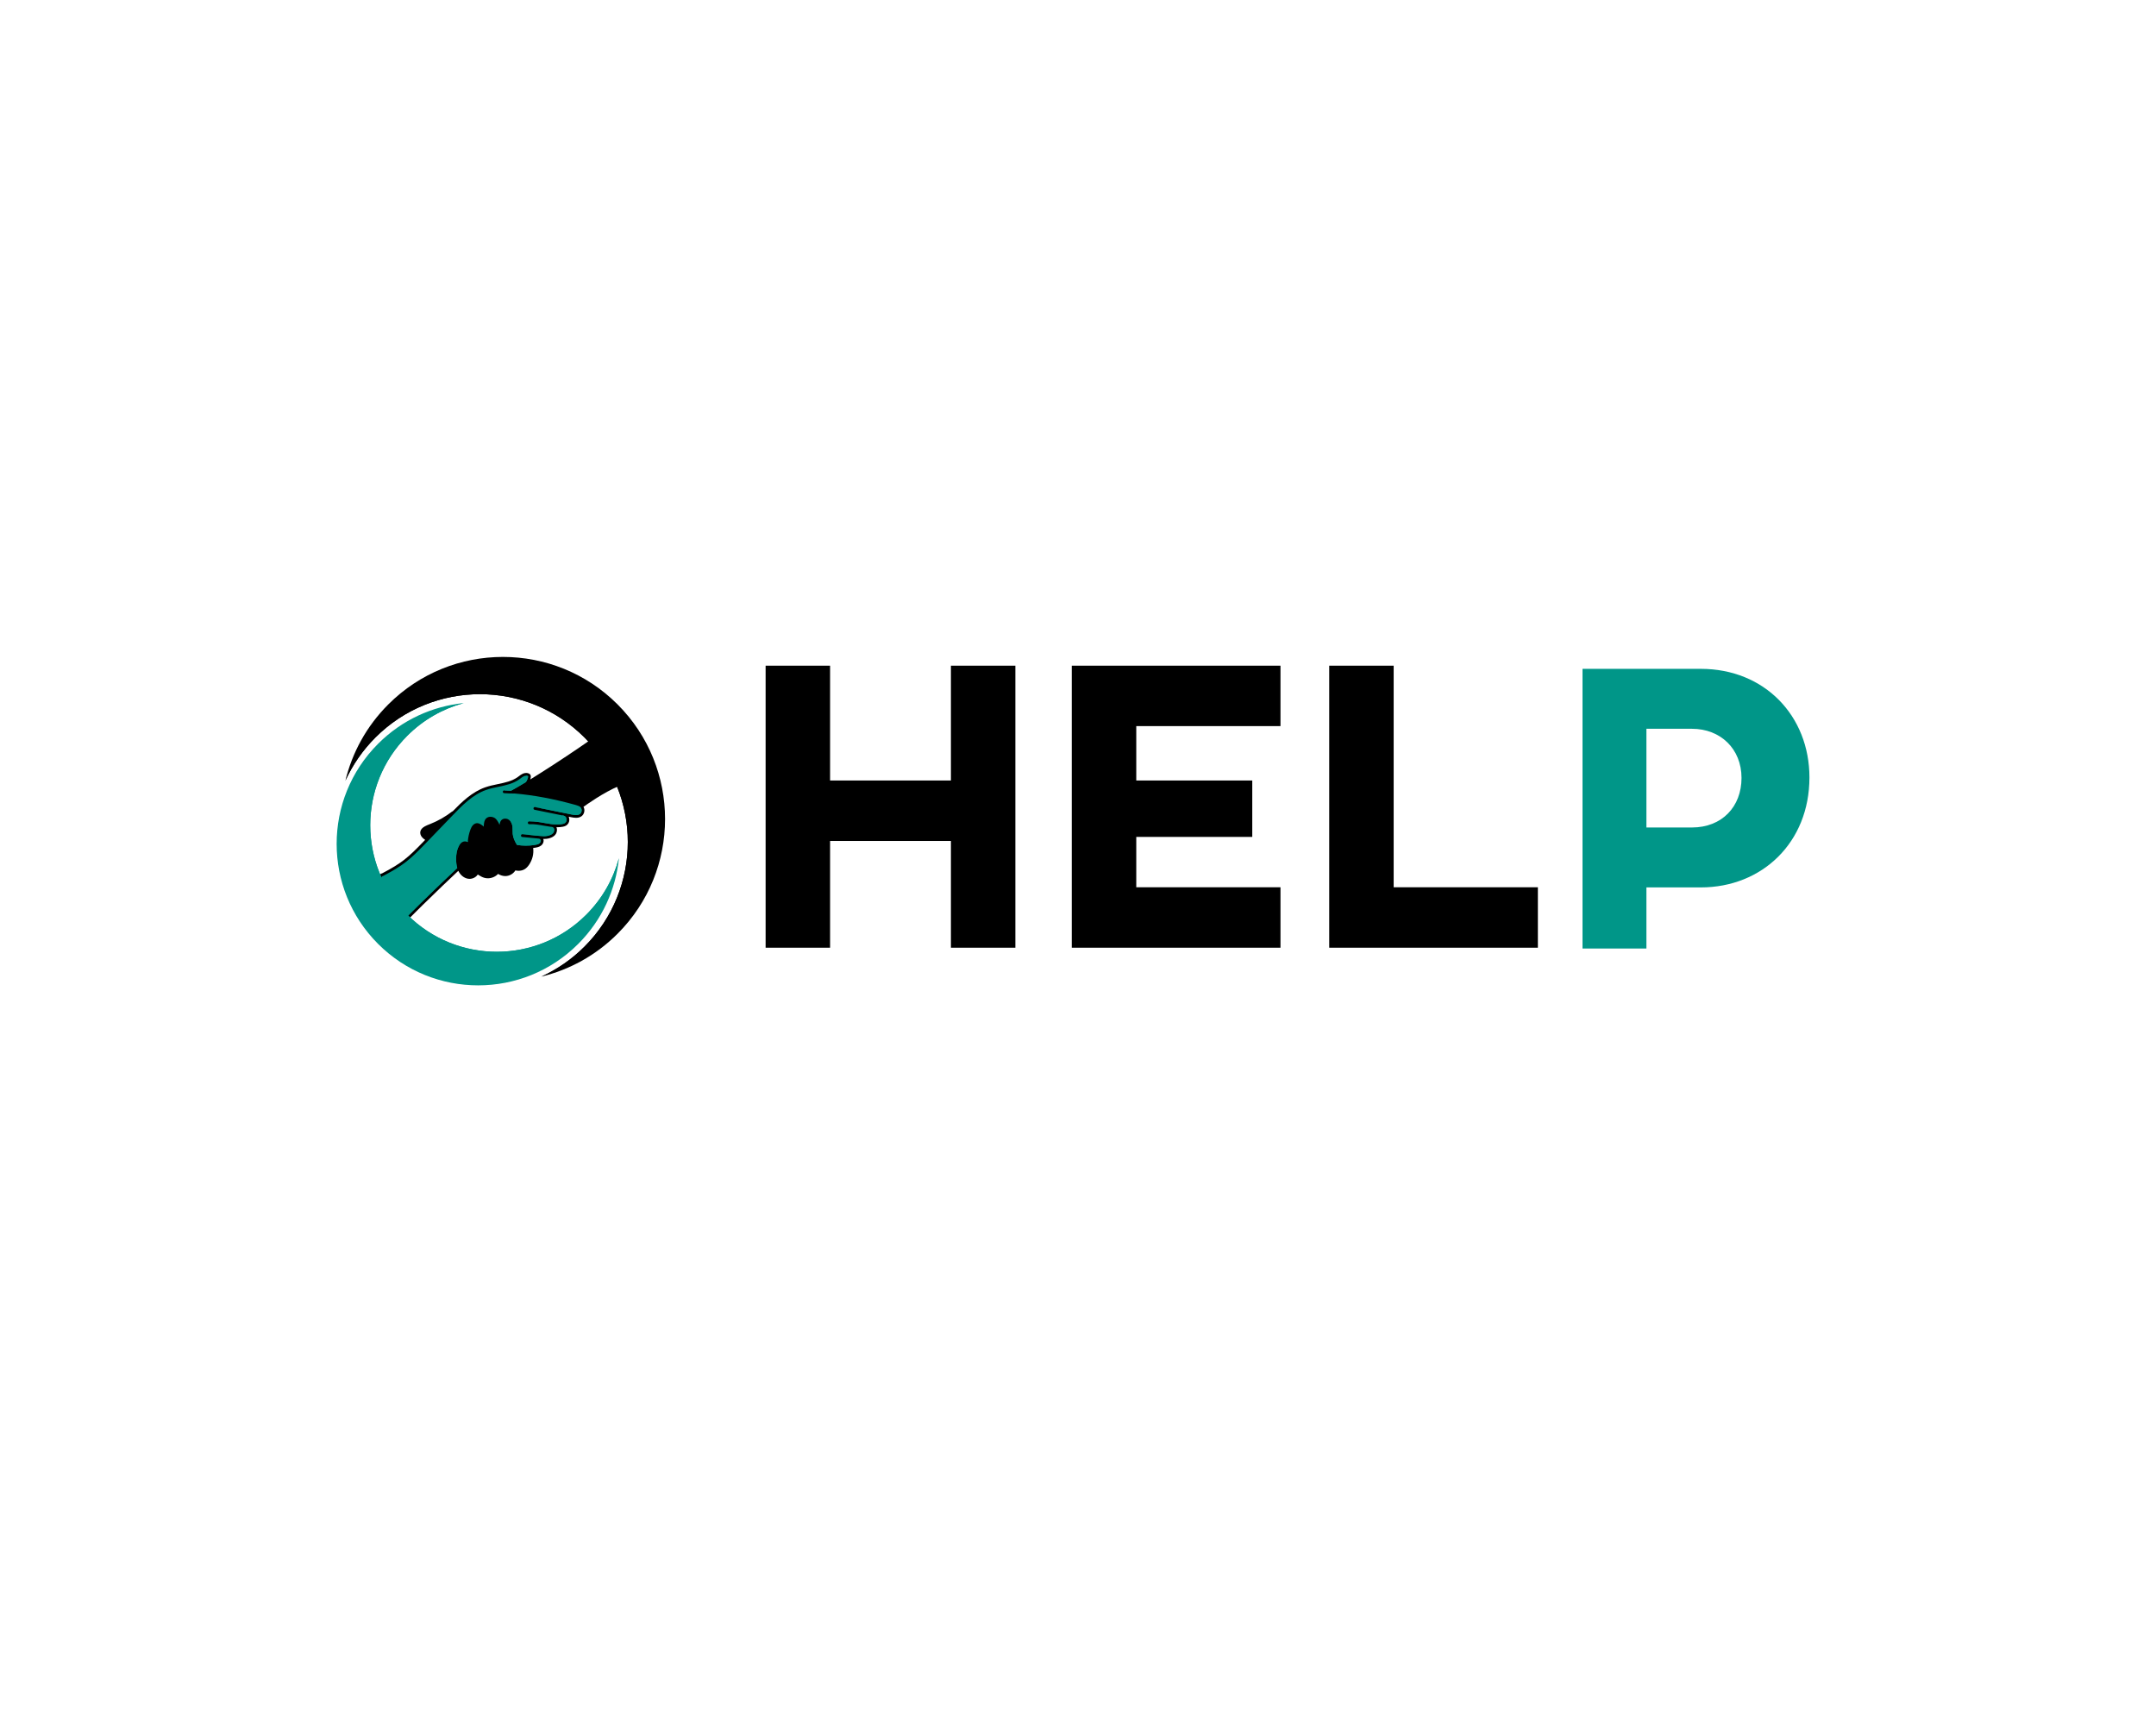 <?xml version="1.0" encoding="UTF-8" standalone="no" ?>
<!DOCTYPE svg PUBLIC "-//W3C//DTD SVG 1.1//EN" "http://www.w3.org/Graphics/SVG/1.1/DTD/svg11.dtd">
<svg xmlns="http://www.w3.org/2000/svg" xmlns:xlink="http://www.w3.org/1999/xlink" version="1.1" width="1280" height="1024" viewBox="0 0 1280 1024" xml:space="preserve">
<desc>Created with Fabric.js 5.3.0</desc>
<defs>
</defs>
<g transform="matrix(1 0 0 1 640 512)" id="background-logo"  >
<rect style="stroke: none; stroke-width: 0; stroke-dasharray: none; stroke-linecap: butt; stroke-dashoffset: 0; stroke-linejoin: miter; stroke-miterlimit: 4; fill: rgb(255,255,255); fill-opacity: 0; fill-rule: nonzero; opacity: 1;"  paint-order="stroke"  x="-640" y="-512" rx="0" ry="0" width="1280" height="1024" />
</g>
<g transform="matrix(0.795 0 0 0.795 297.353 487.452)" id="logo-logo"  >
<g style=""  paint-order="stroke"   >
		<g transform="matrix(0.746 0 0 0.746 0 7.153)"  >
<g style=""  paint-order="stroke"   >
		<g transform="matrix(1 0 0 1 0 0)"  >
<path style="stroke: none; stroke-width: 1; stroke-dasharray: none; stroke-linecap: butt; stroke-dashoffset: 0; stroke-linejoin: miter; stroke-miterlimit: 4; fill: rgb(0,0,0); fill-rule: nonzero; opacity: 1;"  paint-order="stroke"  transform=" translate(-125, -111.195)" d="M 248.363 11.072 C 247.07 3.5 245.25 0.022 242.523 0 C 242.205 0.002 241.898 0.114 241.653 0.317 C 225.549 13.663 182.921 42.311 154.435 59.868 C 154.73 58.957 154.926 58.072 154.971 57.337 C 155.049 56.05 154.718 55.107 153.985 54.535 C 151.864 52.88 149.003 53.207 147.033 54.067 C 145.551 54.713 144.305 55.661 143.1 56.577 C 142.714 56.871 142.327 57.164 141.935 57.447 C 136.171 61.582 129.217 63.03 121.854 64.564 C 117.672 65.435 113.347 66.335 109.264 67.776 C 96.154 72.4 85.881 82.388 76.83 91.726 C 76.603 91.759 76.379 91.827 76.184 91.978 C 69.628 97.039 62.408 101.175 54.725 104.27 L 53.704 104.677 C 52.081 105.319 50.403 105.984 48.815 106.87 C 46.267 108.292 44.776 110.037 44.381 112.055 C 44.02 113.907 44.635 115.951 46.069 117.661 C 46.989 118.76 48.129 119.606 49.231 120.347 L 47.617 122.021 C 31.943 138.278 25.779 143.572 6.168 153.86 C 4.895 154.059 3.817 155.007 2.96 156.684 C -2.323 167.027 -0.104 210.159 6.212 219.906 C 7.281 221.555 8.507 222.39 9.86 222.39 C 9.917 222.39 9.975 222.388 10.032 222.386 C 10.394 222.367 10.735 222.206 10.979 221.937 C 27.513 203.797 64.979 167.656 82.422 151.32 C 82.458 151.395 82.488 151.473 82.524 151.547 C 84.556 155.667 88.102 158.535 92.01 159.218 C 92.559 159.314 93.112 159.36 93.661 159.36 C 97.014 159.36 100.243 157.633 101.904 154.991 C 102.256 155.223 102.605 155.448 102.948 155.662 C 104.595 156.69 106.4 157.722 108.436 158.308 C 109.593 158.642 110.793 158.802 111.994 158.802 C 115.791 158.802 119.609 157.202 122.206 154.435 C 124.328 155.672 126.58 156.491 129.08 156.573 C 129.204 156.577 129.326 156.579 129.45 156.579 C 133.525 156.579 137.415 154.361 139.559 150.916 C 140.634 151.162 141.709 151.29 142.759 151.29 C 144.89 151.29 146.917 150.79 148.617 149.811 C 150.308 148.837 151.821 147.34 153.244 145.232 C 156.664 140.17 158.082 134.253 157.344 128.446 C 157.953 128.373 158.562 128.297 159.176 128.206 C 161.236 127.898 163.385 127.436 165.138 126.144 C 167.326 124.53 168.312 121.844 167.534 119.611 C 167.51 119.541 167.474 119.469 167.445 119.398 C 167.693 119.404 167.94 119.415 168.189 119.415 C 169.645 119.415 171.12 119.303 172.567 118.986 C 174.639 118.531 179.592 117.011 180.818 112.717 C 181.453 110.493 181.184 108.867 180.594 107.696 C 180.81 107.699 181.026 107.71 181.243 107.71 C 183.13 107.71 185.02 107.567 186.906 107.219 C 187.959 107.025 189.186 106.736 190.303 106.069 C 192.251 104.905 193.522 102.687 193.541 100.418 C 193.553 99.107 193.311 98.051 192.936 97.163 L 195.241 97.631 C 196.873 97.963 198.61 98.263 200.307 98.263 C 202.293 98.263 204.224 97.852 205.87 96.599 C 208.651 94.481 209.428 90.288 207.72 87.28 C 209.973 85.643 228.011 72.689 243.265 66.451 C 245.789 66.175 247.507 62.618 248.654 55.319 C 249.575 49.464 250.051 41.603 249.996 33.185 C 249.94 24.767 249.361 16.914 248.363 11.072 z" stroke-linecap="round" />
</g>
		<g transform="matrix(1 0 0 1 -20.716 26.608)"  >
<path style="stroke: none; stroke-width: 1; stroke-dasharray: none; stroke-linecap: butt; stroke-dashoffset: 0; stroke-linejoin: miter; stroke-miterlimit: 4; fill: rgb(0,150,136); fill-rule: nonzero; opacity: 1;"  paint-order="stroke"  transform=" translate(-104.284, -137.803)" d="M 204.202 94.406 C 202.064 96.037 198.878 95.552 195.792 94.935 L 159.327 87.527 C 158.578 87.373 157.85 87.858 157.696 88.607 C 157.553 89.346 158.027 90.073 158.776 90.228 L 186.477 95.85 L 188.197 96.202 C 189.983 96.897 190.809 98.231 190.787 100.391 C 190.776 101.703 190.016 103.037 188.891 103.698 C 188.153 104.15 187.216 104.359 186.411 104.514 C 183.159 105.109 179.896 105.043 176.589 104.679 C 176.149 104.569 175.741 104.525 175.399 104.547 C 173.15 104.26 170.869 103.852 168.543 103.433 C 163.582 102.54 158.457 101.626 153.309 101.901 C 152.548 101.945 151.964 102.596 152.008 103.345 C 152.052 104.106 152.691 104.701 153.463 104.657 C 158.291 104.392 163.252 105.285 168.058 106.145 C 170.372 106.553 172.72 106.972 175.079 107.269 C 175.101 107.28 175.134 107.28 175.157 107.28 C 175.432 107.314 175.719 107.358 175.994 107.38 C 176.038 107.391 176.082 107.402 176.127 107.402 C 176.656 107.556 177.394 107.887 177.89 108.537 C 178.496 109.342 178.585 110.488 178.166 111.965 C 177.328 114.908 173.216 116.022 171.982 116.297 C 169.138 116.915 166.096 116.617 163.152 116.33 L 146.662 114.721 C 145.912 114.644 145.229 115.195 145.152 115.956 C 145.075 116.705 145.637 117.389 146.386 117.455 L 162.877 119.075 C 162.998 119.086 163.13 119.097 163.252 119.108 C 164.431 119.252 164.861 120.31 164.927 120.519 C 165.114 121.037 165.059 121.599 164.861 122.129 C 164.596 122.845 164.078 123.495 163.505 123.925 C 162.304 124.807 160.749 125.182 158.765 125.48 C 152.603 126.395 146.982 126.373 141.139 125.413 C 138.946 121.842 137.226 118.237 136.873 114.39 C 136.774 113.321 136.774 112.252 136.774 111.116 C 136.785 109.937 136.785 108.725 136.664 107.501 C 136.454 105.34 135.716 102.353 133.39 100.468 C 132.938 100.093 132.42 99.796 131.869 99.564 C 130.877 99.156 129.786 98.991 128.716 99.101 C 127.305 99.256 126.082 99.895 125.266 100.92 C 124.472 101.912 124.164 103.07 123.888 104.271 C 123.811 104.613 123.756 104.966 123.679 105.307 C 122.389 102.254 120.559 99.553 119.06 98.572 C 116.547 96.952 112.733 96.522 110.297 98.859 C 108.335 100.733 108.114 103.621 107.96 105.539 L 107.839 107.159 C 107.431 106.663 106.913 106.222 106.251 105.748 C 104.873 104.767 102.79 103.268 100.387 103.72 C 97.83 104.216 95.845 106.388 94.479 110.191 C 93.134 113.916 92.285 117.785 91.932 121.71 C 91.91 121.963 91.888 122.217 91.866 122.47 C 91.381 122.25 90.83 122.085 90.279 121.996 C 89.32 121.809 88.339 121.842 87.523 122.095 C 87.093 122.228 86.674 122.426 86.277 122.669 L 86.266 122.669 C 85.109 123.374 84.073 124.521 83.18 126.075 C 81.119 129.679 80.182 134.067 80.226 139.887 C 80.259 143.271 80.623 146.093 81.361 148.54 C 64.452 164.347 26.598 200.811 9.48 219.495 C 9.193 219.297 8.862 218.922 8.521 218.404 C 7.01 216.078 5.754 211.603 4.795 206.069 C 2.017 190.02 1.763 165.085 5.412 157.942 C 5.842 157.105 6.305 156.598 6.647 156.576 C 6.845 156.565 7.044 156.51 7.22 156.421 C 26.929 146.093 33.587 140.537 49.604 123.936 L 76.643 95.883 C 86.013 86.16 96.628 75.159 110.175 70.375 C 114.089 68.997 118.321 68.115 122.411 67.267 C 129.73 65.735 137.303 64.158 143.542 59.683 C 143.95 59.385 144.358 59.077 144.766 58.768 C 145.89 57.919 146.959 57.103 148.139 56.596 C 148.8 56.31 149.649 56.089 150.476 56.111 L 150.476 56.122 C 151.093 56.133 151.699 56.277 152.206 56.64 C 152.515 57.632 151.093 61.358 150.035 62.56 C 144.259 66.065 139.232 68.997 135.363 71.081 C 135.341 71.103 135.319 71.125 135.297 71.136 C 133.015 71.092 130.722 71.015 128.441 70.849 C 128.32 70.838 128.209 70.849 128.099 70.871 C 127.493 70.97 127.019 71.478 126.964 72.117 C 126.909 72.877 127.482 73.539 128.242 73.594 C 131.406 73.825 134.603 73.936 137.777 73.936 L 138.88 73.936 C 158.005 75.589 177.78 79.271 199.253 85.223 C 200.421 85.543 201.568 85.896 202.56 86.348 C 203.596 86.833 204.489 87.439 205.106 88.299 C 206.429 90.128 205.999 93.039 204.202 94.406 z" stroke-linecap="round" />
</g>
		<g transform="matrix(1 0 0 1 22.141 -31.426)"  >
<path style="stroke: none; stroke-width: 1; stroke-dasharray: none; stroke-linecap: butt; stroke-dashoffset: 0; stroke-linejoin: miter; stroke-miterlimit: 4; fill: rgb(0,0,0); fill-rule: nonzero; opacity: 1;"  paint-order="stroke"  transform=" translate(-147.141, -79.769)" d="M 55.754 106.829 L 54.718 107.236 C 53.109 107.876 51.588 108.482 50.155 109.276 C 48.347 110.29 47.322 111.392 47.09 112.583 C 46.892 113.597 47.3 114.831 48.182 115.89 C 48.975 116.849 50.078 117.609 51.18 118.326 L 68.166 100.7 C 64.198 103.048 60.042 105.098 55.754 106.829 z M 96.286 149.797 C 94.17 146.644 93.608 142.852 93.101 139.512 C 92.439 135.147 91.767 130.627 91.745 126.086 C 91.602 125.932 91.48 125.744 91.425 125.524 C 91.403 125.435 91.315 125.325 91.194 125.226 C 91.117 125.16 91.017 125.094 90.918 125.039 C 90.202 124.642 89.055 124.499 88.361 124.719 C 87.369 125.039 86.421 125.953 85.572 127.442 C 83.764 130.605 82.937 134.552 82.981 139.865 C 83.026 144.296 83.665 147.614 84.999 150.326 C 86.619 153.61 89.485 155.98 92.483 156.499 C 93.971 156.763 95.515 156.51 96.826 155.881 C 98.028 155.308 99.042 154.437 99.671 153.368 C 98.414 152.354 97.223 151.185 96.286 149.797 z M 115.522 149.234 C 113.504 147.405 111.41 145.498 109.9 143.028 C 108.654 140.989 107.828 138.575 107.276 135.445 C 106.163 129.117 106.659 122.713 107.122 116.518 L 107.298 114.335 C 106.813 111.568 106.516 110.246 106.064 109.43 L 106.064 109.419 C 105.733 108.791 105.303 108.471 104.653 107.997 C 103.275 107.005 102.051 106.211 100.905 106.432 C 99.373 106.718 98.083 108.306 97.069 111.128 C 95.382 115.801 94.512 120.685 94.49 125.645 C 94.49 127.839 94.644 130.043 94.886 132.248 C 95.14 134.552 95.482 136.844 95.823 139.104 C 96.286 142.158 96.804 145.619 98.579 148.253 C 99.439 149.543 100.596 150.623 101.831 151.56 C 102.096 151.648 102.294 151.825 102.448 152.023 C 103.11 152.486 103.771 152.927 104.41 153.324 C 105.887 154.25 107.486 155.165 109.194 155.661 C 111.013 156.179 112.953 156.168 114.783 155.705 C 116.69 155.22 118.476 154.25 119.865 152.883 C 118.388 151.792 116.955 150.535 115.522 149.234 z M 130.546 146.148 C 126.269 142.731 123.546 139.192 122.202 135.334 C 120.934 131.697 120.934 127.772 121.132 124.08 C 121.353 119.891 121.827 115.691 122.499 111.535 C 122.367 109.496 121.529 107.06 120.504 105.01 C 119.523 103.037 118.377 101.427 117.55 100.887 C 115.974 99.862 113.537 99.564 112.204 100.843 C 111.09 101.912 110.859 103.775 110.716 105.748 L 110.341 110.698 L 109.878 116.727 C 109.415 122.757 108.941 128.985 109.988 134.971 C 110.473 137.748 111.201 139.854 112.259 141.595 C 113.548 143.723 115.5 145.486 117.374 147.195 C 119.038 148.716 120.868 150.149 122.786 151.373 C 123.128 151.582 123.469 151.792 123.811 151.99 C 125.464 152.971 127.195 153.754 129.168 153.82 C 131.042 153.886 132.916 153.302 134.481 152.255 C 135.385 151.648 136.19 150.899 136.829 150.039 C 134.812 149.201 132.773 147.934 130.546 146.148 z M 154.609 128.72 C 153.066 128.842 151.534 128.897 150.024 128.897 C 147.698 128.897 145.405 128.753 143.112 128.478 C 143.3 128.753 143.476 129.029 143.664 129.305 C 144.093 129.933 143.928 130.793 143.3 131.212 C 142.671 131.642 141.812 131.476 141.382 130.848 C 137.865 125.678 134.669 120.541 134.129 114.644 C 134.018 113.442 134.018 112.252 134.018 111.105 C 134.029 109.948 134.029 108.857 133.93 107.776 C 133.776 106.289 133.346 104.326 132.1 103.026 L 132.1 103.015 C 131.968 102.871 131.814 102.728 131.659 102.607 C 130.954 102.033 129.94 101.736 129.014 101.846 C 128.54 101.89 127.878 102.078 127.427 102.64 C 126.997 103.18 126.787 103.974 126.578 104.889 C 126.258 106.289 125.971 107.699 125.707 109.11 C 124.759 114.093 124.142 119.163 123.877 124.223 C 123.701 127.64 123.69 131.234 124.803 134.419 C 125.971 137.781 128.408 140.912 132.266 143.998 C 134.933 146.137 137.259 147.438 139.585 148.088 C 139.817 148.154 140.037 148.209 140.268 148.253 C 142.815 148.826 145.328 148.529 147.246 147.427 C 148.558 146.666 149.781 145.442 150.961 143.69 C 152.691 141.132 153.849 138.321 154.411 135.422 C 154.83 133.218 154.896 130.958 154.609 128.72 z M 245.649 11.534 C 244.569 5.218 243.334 3.432 242.805 2.936 C 224.882 17.63 179.709 47.811 151.611 64.842 C 151.446 64.996 151.281 65.128 151.115 65.228 C 151.005 65.294 150.884 65.327 150.762 65.36 C 149.418 66.164 148.117 66.947 146.86 67.686 C 144.634 69.008 142.55 70.221 140.654 71.301 C 159.46 73.032 178.926 76.736 199.981 82.567 C 202.086 83.151 204.235 83.845 205.911 85.19 C 207.123 84.297 226.304 70.353 242.43 63.817 C 242.596 63.75 242.772 63.717 242.948 63.717 C 242.959 63.717 244.624 63.188 245.936 54.888 C 246.509 51.217 246.906 46.709 247.093 41.77 C 247.214 39.026 247.258 36.148 247.236 33.205 C 247.181 24.927 246.619 17.233 245.649 11.534 z" stroke-linecap="round" />
</g>
		<g transform="matrix(1 0 0 1 43.227 -12.369)"  >
<path style="stroke: none; stroke-width: 1; stroke-dasharray: none; stroke-linecap: butt; stroke-dashoffset: 0; stroke-linejoin: miter; stroke-miterlimit: 4; fill: rgb(0,0,0); fill-rule: nonzero; opacity: 1;"  paint-order="stroke"  transform=" translate(-168.227, -98.826)" d="M 154.609 128.72 C 154.896 130.958 154.83 133.218 154.411 135.422 C 141.459 138.156 136.388 134.276 132.42 124.62 C 129.532 117.554 130.888 108.339 132.1 103.026 C 133.346 104.326 133.776 106.289 133.93 107.776 C 134.029 108.857 134.029 109.948 134.018 111.105 C 134.018 112.252 134.018 113.442 134.129 114.644 C 134.669 120.541 137.865 125.678 141.382 130.848 C 141.812 131.476 142.671 131.642 143.3 131.212 C 143.928 130.793 144.093 129.933 143.664 129.305 C 143.476 129.029 143.3 128.753 143.112 128.478 C 145.405 128.753 147.698 128.897 150.024 128.897 C 151.534 128.897 153.066 128.842 154.609 128.72 z M 200.476 78.268 C 200.476 78.268 169.226 68.171 146.86 67.686 C 144.634 69.008 142.55 70.221 140.654 71.301 C 159.46 73.032 178.926 76.736 199.981 82.567 C 202.086 83.151 204.235 83.845 205.911 85.19 C 207.123 84.297 226.304 70.353 242.43 63.817 C 242.596 63.75 242.772 63.717 242.948 63.717 C 242.959 63.717 244.624 63.188 245.936 54.888 C 246.509 51.217 246.906 46.709 247.093 41.77 L 200.476 78.268 z M 122.202 135.334 C 120.934 131.697 120.934 127.772 121.132 124.08 C 121.353 119.891 121.827 115.691 122.499 111.535 C 122.367 109.496 121.529 107.06 120.504 105.01 C 119.413 110.18 115.83 129.602 120.78 140.074 C 123.668 146.192 129.444 149.995 134.481 152.255 C 135.385 151.648 136.19 150.899 136.829 150.039 C 134.812 149.201 132.773 147.934 130.546 146.148 C 126.269 142.731 123.546 139.192 122.202 135.334 z M 109.9 143.028 C 108.654 140.989 107.828 138.575 107.276 135.444 C 106.163 129.117 106.659 122.713 107.122 116.518 L 107.298 114.335 C 106.813 111.568 106.516 110.246 106.064 109.43 C 104.862 114.313 100.861 132.854 106.383 144.406 C 108.621 149.08 111.708 152.883 114.783 155.705 C 116.69 155.22 118.476 154.25 119.865 152.883 C 118.388 151.792 116.955 150.535 115.522 149.234 C 113.504 147.405 111.41 145.498 109.9 143.028 z M 96.286 149.797 C 94.17 146.644 93.608 142.852 93.101 139.512 C 92.439 135.147 91.767 130.627 91.745 126.086 C 91.602 125.932 91.48 125.744 91.425 125.524 C 91.403 125.435 91.315 125.325 91.194 125.226 C 89.926 127.475 88.228 132.457 90.411 141.243 C 92.208 148.474 94.677 153.081 96.826 155.881 C 98.028 155.308 99.042 154.437 99.671 153.368 C 98.414 152.354 97.223 151.185 96.286 149.797 z" stroke-linecap="round" />
</g>
		<g transform="matrix(1 0 0 1 -19.664 26.614)"  >
<path style="stroke: none; stroke-width: 1; stroke-dasharray: none; stroke-linecap: butt; stroke-dashoffset: 0; stroke-linejoin: miter; stroke-miterlimit: 4; fill: rgb(0,150,136); fill-rule: nonzero; opacity: 1;"  paint-order="stroke"  transform=" translate(-105.336, -137.809)" d="M 86.266 122.669 C 85.109 123.374 84.073 124.521 83.18 126.075 C 81.119 129.679 80.182 134.067 80.226 139.887 C 80.259 143.271 80.623 146.093 81.361 148.54 C 64.452 164.347 26.598 200.811 9.48 219.495 C 9.193 219.297 8.862 218.922 8.521 218.404 C 7.01 216.078 5.754 211.603 4.795 206.069 L 77.183 143.403 C 77.183 143.403 76.643 128.643 86.266 122.669 z M 91.866 122.47 C 91.888 122.217 91.91 121.963 91.932 121.71 L 90.279 121.996 C 90.83 122.085 91.381 122.25 91.866 122.47 z M 139.287 113.784 C 137.832 100.479 131.869 99.564 131.869 99.564 C 132.42 99.796 132.938 100.093 133.39 100.468 C 135.716 102.353 136.454 105.34 136.664 107.501 C 136.785 108.725 136.785 109.937 136.774 111.116 C 136.774 112.252 136.774 113.321 136.873 114.39 C 137.226 118.237 138.946 121.842 141.139 125.413 C 146.982 126.373 152.603 126.395 158.765 125.48 C 160.749 125.182 162.304 124.807 163.505 123.925 C 164.078 123.495 164.596 122.845 164.861 122.129 C 152.78 123.705 140.687 126.571 139.287 113.784 z M 177.89 108.537 C 178.496 109.342 178.585 110.488 178.166 111.965 C 177.328 114.908 173.216 116.022 171.982 116.297 C 169.138 116.915 166.095 116.617 163.152 116.33 L 146.662 114.721 C 146.662 114.721 170.317 115.89 174.054 113.52 C 177.041 111.635 176.38 108.559 175.994 107.38 C 176.038 107.391 176.082 107.402 176.127 107.402 C 176.656 107.556 177.394 107.887 177.89 108.537 z M 190.787 100.391 C 190.776 101.703 190.016 103.037 188.891 103.698 C 188.153 104.15 187.216 104.359 186.411 104.514 C 183.159 105.109 179.896 105.043 176.589 104.679 C 176.149 104.569 175.741 104.525 175.399 104.547 C 173.15 104.26 170.869 103.852 168.543 103.433 C 163.582 102.54 158.457 101.626 153.309 101.901 C 153.309 101.901 162.138 100.545 172.566 101.824 C 182.74 103.059 187.976 102.508 186.477 95.85 L 188.197 96.202 C 189.983 96.897 190.809 98.231 190.787 100.391 z M 204.202 94.406 C 202.064 96.037 198.878 95.552 195.792 94.935 L 159.327 87.527 C 159.327 87.527 193.719 92.62 198.647 92.984 C 202.461 93.27 203.398 88.894 202.56 86.348 C 203.596 86.833 204.489 87.439 205.106 88.299 C 206.429 90.128 205.999 93.039 204.202 94.406 z M 150.035 62.56 C 144.259 66.065 139.232 68.997 135.363 71.081 C 135.341 71.103 135.319 71.125 135.297 71.136 C 133.015 71.092 130.722 71.015 128.441 70.849 C 128.32 70.838 128.209 70.849 128.099 70.871 C 128.099 70.871 151.699 63.486 150.476 56.122 C 151.093 56.133 151.699 56.277 152.206 56.641 C 152.515 57.632 151.093 61.358 150.035 62.56 z" stroke-linecap="round" />
</g>
</g>
</g>
		<g transform="matrix(-0.981 0 0 -0.981 0 0)"  >
<g style=""  paint-order="stroke"   >
		<g transform="matrix(1 0 0 1 17.55 -17.546)"  >
<path style="stroke: none; stroke-width: 1; stroke-dasharray: none; stroke-linecap: butt; stroke-dashoffset: 0; stroke-linejoin: miter; stroke-miterlimit: 4; fill: rgb(0,150,136); fill-rule: nonzero; opacity: 1;"  paint-order="stroke"  transform=" translate(-142.549, -107.449)" d="M 218.45 31.55 C 260.51 73.61 260.52 141.83 218.45 183.9 C 200.17 202.18 176.96 212.51 153.09 214.9 C 153.24 214.86 153.4 214.82 153.56 214.77 C 169.17 210.51 183.95 202.27 196.22 190 C 233.84 152.38 233.84 91.4 196.22 53.78 C 158.6 16.16 97.61 16.16 59.99 53.78 C 47.7 66.07 39.46 80.87 35.21 96.52 C 35.17 96.65 35.13 96.77 35.1 96.92 C 37.49 73.05 47.82 49.84 66.1 31.56 C 108.17 -10.52 176.38 -10.52 218.45 31.55 z" stroke-linecap="round" />
</g>
		<g transform="matrix(1 0 0 1 -3.319 3.316)"  >
<path style="stroke: none; stroke-width: 1; stroke-dasharray: none; stroke-linecap: butt; stroke-dashoffset: 0; stroke-linejoin: miter; stroke-miterlimit: 4; fill: rgb(0,0,0); fill-rule: nonzero; opacity: 1;"  paint-order="stroke"  transform=" translate(-121.68, -128.311)" d="M 243.24 155.96 C 243.28 155.88 243.33 155.81 243.36 155.72 C 238.21 177.03 227.32 197.22 210.69 213.84 C 162.49 262.04 84.34 262.04 36.15 213.85 C -12.05 165.65 -12.05 87.5 36.15 39.3 C 52.78 22.67 72.97 11.79 94.28 6.63 C 94.19 6.66 94.12 6.71 94.04 6.75 C 94.01 6.76 94 6.77 93.99 6.77 C 82.16 12.19 71.06 19.76 61.32 29.5 C 17.37 73.45 17.37 144.72 61.33 188.67 C 105.29 232.62 176.54 232.62 220.49 188.67 C 230.22 178.94 237.81 167.85 243.23 156.02 C 243.24 156 243.24 155.98 243.24 155.96 z" stroke-linecap="round" />
</g>
		<g transform="matrix(1 0 0 1 3.322 -3.326)"  >
<path style="stroke: none; stroke-width: 1; stroke-dasharray: none; stroke-linecap: butt; stroke-dashoffset: 0; stroke-linejoin: miter; stroke-miterlimit: 4; fill: rgb(0,0,0); fill-rule: nonzero; opacity: 1;"  paint-order="stroke"  transform=" translate(-128.322, -121.669)" d="M 220.49 188.67 C 230.22 178.94 237.81 167.85 243.23 156.02 C 237.62 172.84 228.13 188.64 214.73 202.04 C 168.68 248.09 94.01 248.09 47.96 202.04 C 1.9 155.98 1.9 81.32 47.95 35.26 C 61.34 21.87 77.15 12.37 93.99 6.76 C 82.16 12.19 71.06 19.76 61.32 29.5 C 17.37 73.45 17.37 144.72 61.33 188.67 C 105.29 232.62 176.54 232.63 220.49 188.67 z" stroke-linecap="round" />
</g>
		<g transform="matrix(1 0 0 1 11.354 -11.358)"  >
<path style="stroke: none; stroke-width: 1; stroke-dasharray: none; stroke-linecap: butt; stroke-dashoffset: 0; stroke-linejoin: miter; stroke-miterlimit: 4; fill: rgb(0,150,136); fill-rule: nonzero; opacity: 1;"  paint-order="stroke"  transform=" translate(-136.354, -113.637)" d="M 207.64 42.36 C 247.45 82.17 247.45 146.71 207.64 186.52 C 192.33 201.83 173.37 211.25 153.56 214.77 C 169.17 210.51 183.95 202.27 196.22 190 C 233.84 152.38 233.84 91.4 196.22 53.78 C 158.6 16.16 97.61 16.16 59.99 53.78 C 47.7 66.07 39.46 80.87 35.21 96.52 C 38.72 76.68 48.15 57.69 63.48 42.37 C 103.29 2.55 167.83 2.55 207.64 42.36 z" stroke-linecap="round" />
</g>
</g>
</g>
</g>
</g>
<g transform="matrix(1.921 0 0 1.921 683.784 478.874)" id="text-logo"  >
<g style=""  paint-order="stroke"   >
		<g transform="matrix(1 0 0 1 0 0)" id="text-logo-path-0"  >
<path style="stroke: none; stroke-width: 0; stroke-dasharray: none; stroke-linecap: butt; stroke-dashoffset: 0; stroke-linejoin: miter; stroke-miterlimit: 4; fill: rgb(0,0,0); fill-rule: nonzero; opacity: 1;"  paint-order="stroke"  transform=" translate(-128.795, 43.575)" d="M 9.46 -87.15 L 9.46 0 L 29.38 0 L 29.38 -32.99 L 66.73 -32.99 L 66.73 0 L 86.65 0 L 86.65 -87.15 L 66.73 -87.15 L 66.73 -51.67 L 29.38 -51.67 L 29.38 -87.15 Z M 104.08 -87.15 L 104.08 0 L 168.58 0 L 168.58 -18.68 L 124.01 -18.68 L 124.01 -34.24 L 159.86 -34.24 L 159.86 -51.67 L 124.01 -51.67 L 124.01 -68.48 L 168.58 -68.48 L 168.58 -87.15 Z M 183.64 -87.15 L 183.64 0 L 248.13 0 L 248.13 -18.68 L 203.56 -18.68 L 203.56 -87.15 Z" stroke-linecap="round" />
</g>
</g>
</g>
<g transform="matrix(1.921 0 0 1.921 1006.888 480.059)" id="tagline-6430dfa2-44d6-4d58-a1ba-0d8a83c9e713-logo"  >
<g style=""  paint-order="stroke"   >
		<g transform="matrix(1 0 0 1 0 0)" id="tagline-6430dfa2-44d6-4d58-a1ba-0d8a83c9e713-logo-path-0"  >
<path style="stroke: none; stroke-width: 0; stroke-dasharray: none; stroke-linecap: butt; stroke-dashoffset: 0; stroke-linejoin: miter; stroke-miterlimit: 4; fill: rgb(0,150,136); fill-rule: nonzero; opacity: 1;"  paint-order="stroke"  transform=" translate(-43.835, 43.215)" d="M 8.77 0 L 28.52 0 L 28.52 -18.89 L 45.32 -18.89 C 64.33 -18.89 78.9 -32.84 78.9 -52.85 C 78.9 -71.86 65.07 -86.43 45.32 -86.43 L 8.77 -86.43 Z M 28.52 -37.41 L 28.52 -67.91 L 42.6 -67.91 C 51.37 -67.91 57.91 -61.74 57.91 -52.72 C 57.91 -43.83 51.86 -37.41 42.6 -37.41 Z" stroke-linecap="round" />
</g>
</g>
</g>
</svg>